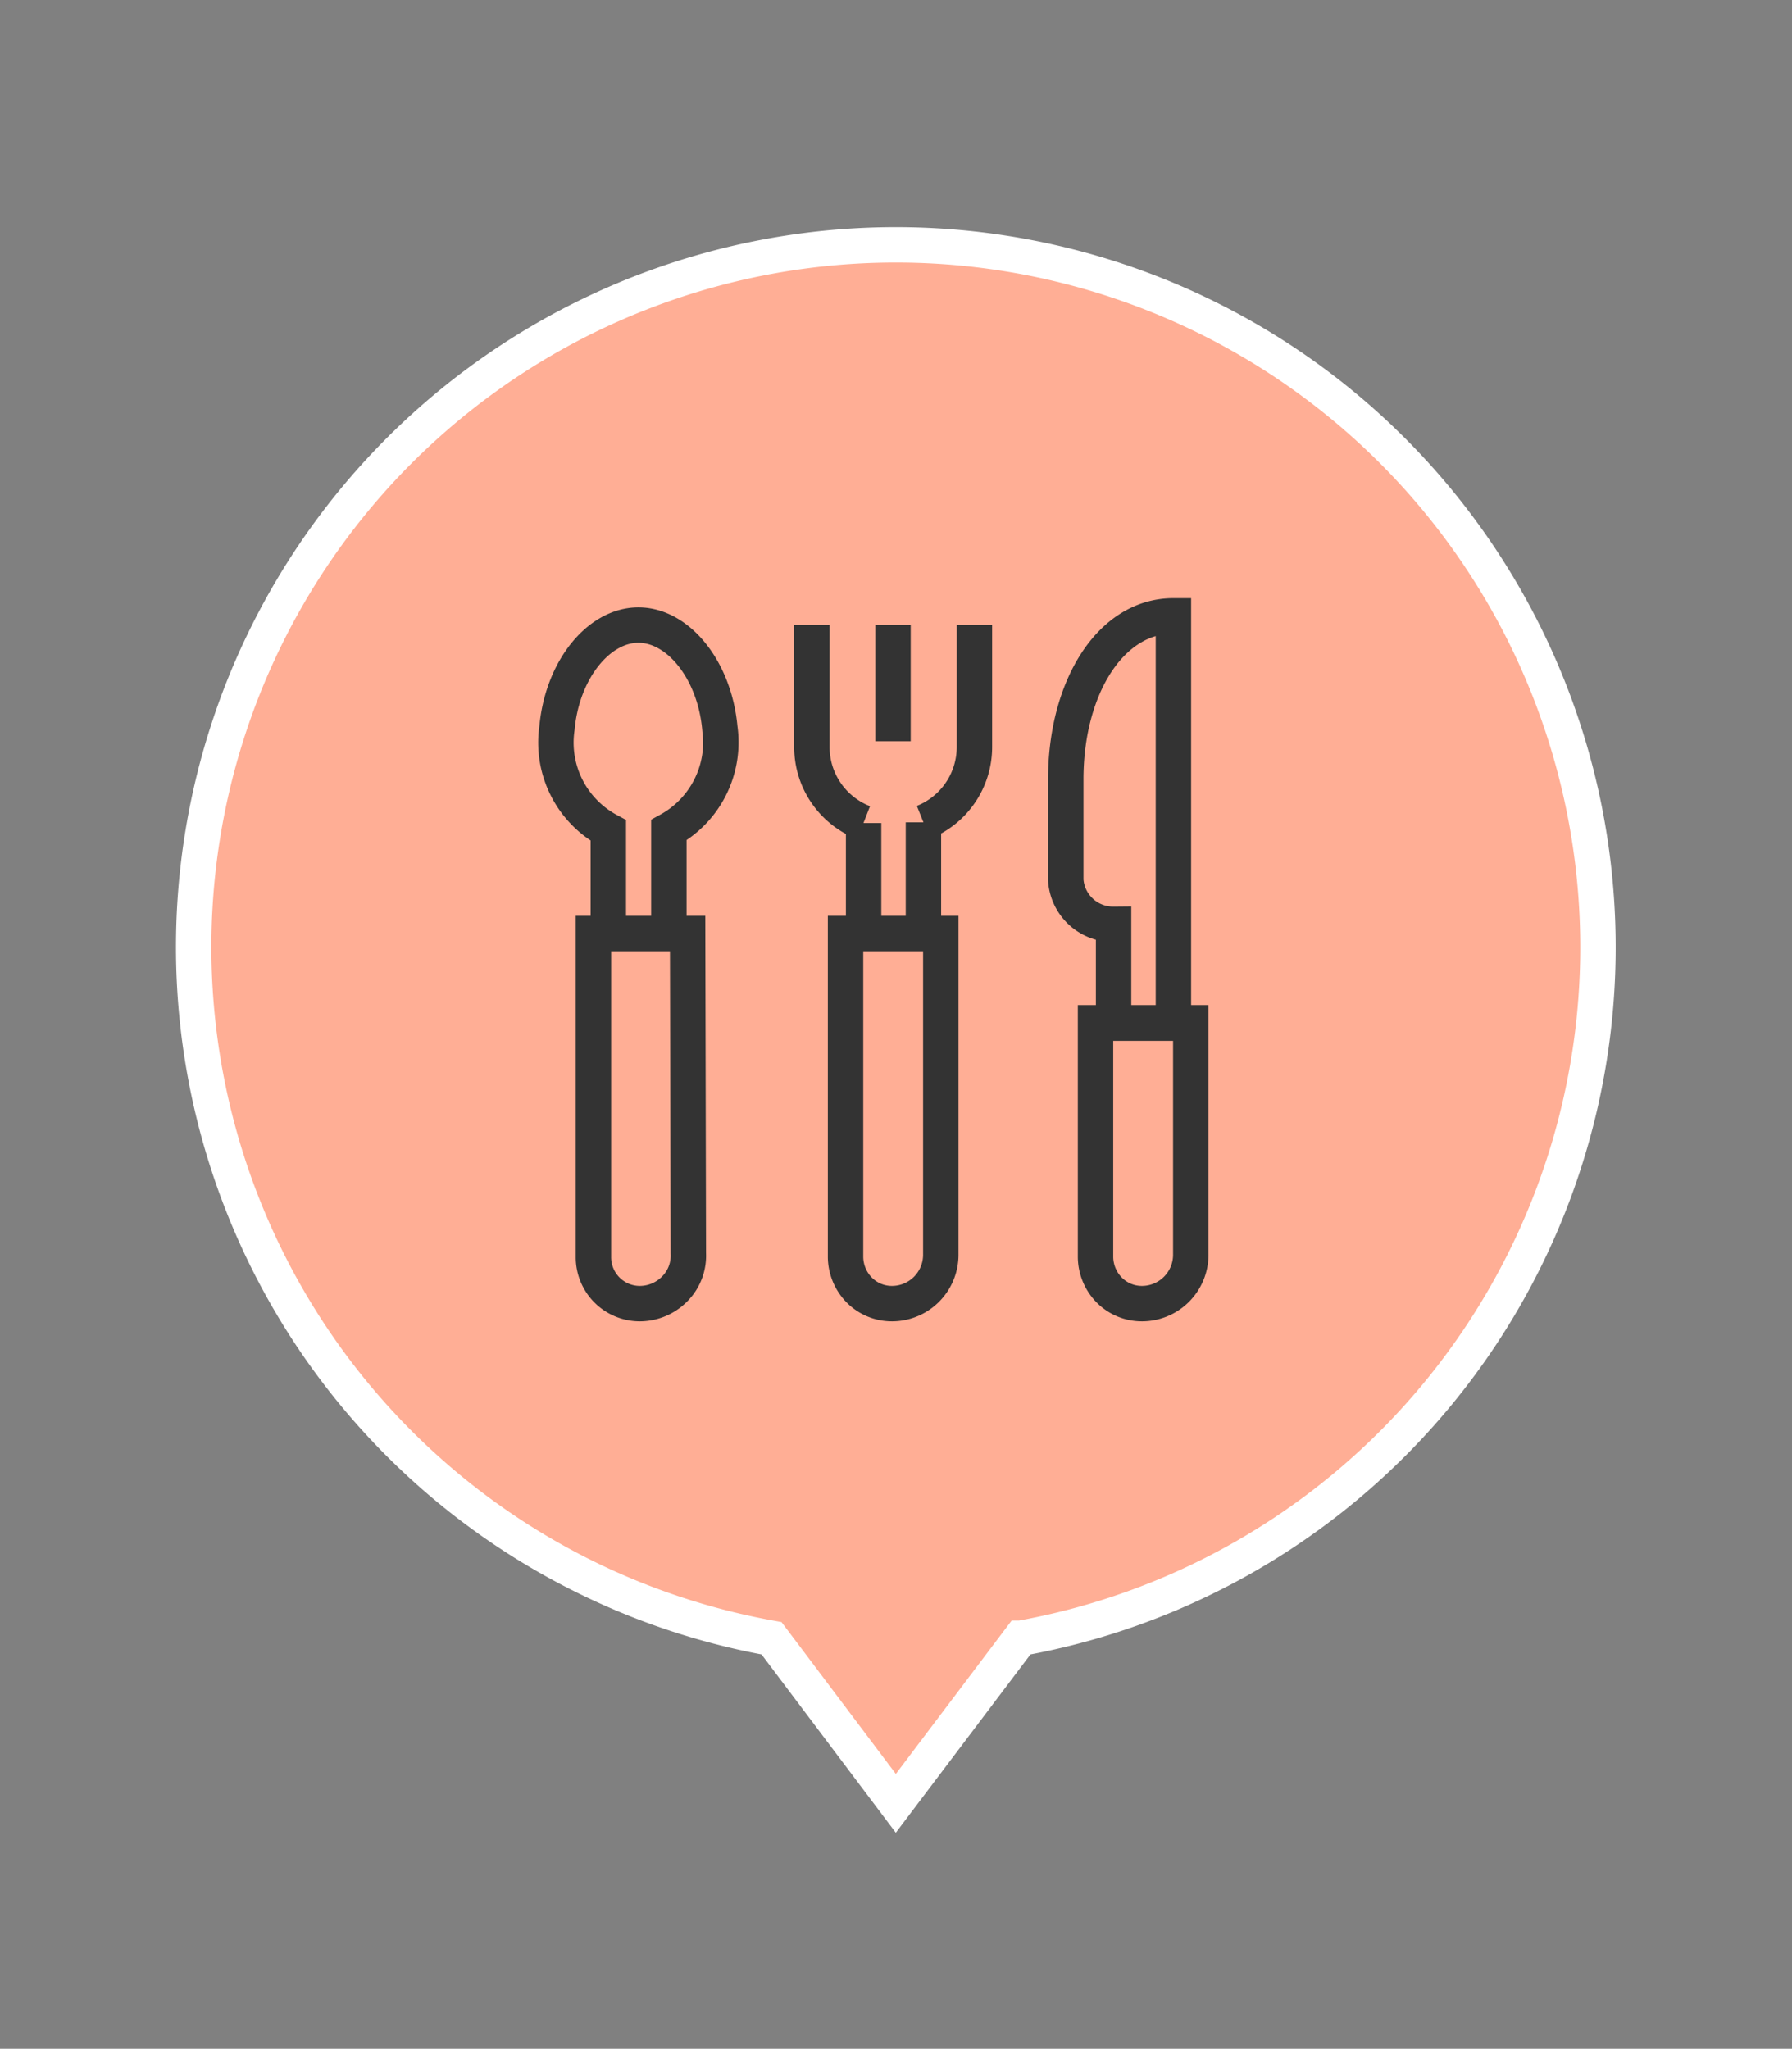 <svg id="レイヤー_1" data-name="レイヤー 1" xmlns="http://www.w3.org/2000/svg" viewBox="0 0 50.61 57.85"><rect x="0" y="0" width="50.61" height="57.85" fill="#808080" stroke="none"/><defs><style>.cls-1{fill:#ffae95;stroke:#fff;strokeMiterlimit:10;strokeWidth:2px;}.cls-2,.cls-3{fill:none;stroke:#333;strokeLinejoin:round;}.cls-2{strokeLinecap:round;}</style></defs><path class="cls-1" d="M45.13,26.75A19.83,19.83,0,1,0,21.79,46.26l3.51,4.66,3.52-4.66A19.82,19.82,0,0,0,45.13,26.75Z"/><path class="cls-2" d="M17.18,26.36V23.45a2.82,2.82,0,0,1-1.45-2.89c.15-1.65,1.18-2.91,2.3-2.91s2.15,1.26,2.3,2.91a2.83,2.83,0,0,1-1.44,2.88v2.92"/><path class="cls-3" d="M19.42,26.36H16.76V35.5a1.31,1.31,0,0,0,1.35,1.31,1.39,1.39,0,0,0,.95-.42,1.33,1.33,0,0,0,.38-1Z"/><path class="cls-3" d="M23.88,26.36V35.5a1.35,1.35,0,0,0,.4.94,1.3,1.3,0,0,0,.95.37,1.38,1.38,0,0,0,1.34-1.38l0-9.07Z"/><line class="cls-2" x1="26.08" y1="23.22" x2="26.08" y2="26.36"/><line class="cls-2" x1="24.39" y1="26.36" x2="24.39" y2="23.24"/><line class="cls-2" x1="25.22" y1="17.65" x2="25.22" y2="20.93"/><path class="cls-2" d="M22.93,17.65V21.1a2.29,2.29,0,0,0,1.46,2.13"/><path class="cls-2" d="M26.08,23.22a2.29,2.29,0,0,0,1.44-2.12V17.65"/><path class="cls-3" d="M30.94,28.88V35.5a1.35,1.35,0,0,0,.4.94,1.3,1.3,0,0,0,.95.37,1.38,1.38,0,0,0,1.34-1.38l0-6.55Z"/><path class="cls-3" d="M33.14,17.39v11.5H31.45V26.1a1.34,1.34,0,0,1-1.35-1.25V22C30.1,19.45,31.34,17.39,33.14,17.39Z"/></svg>